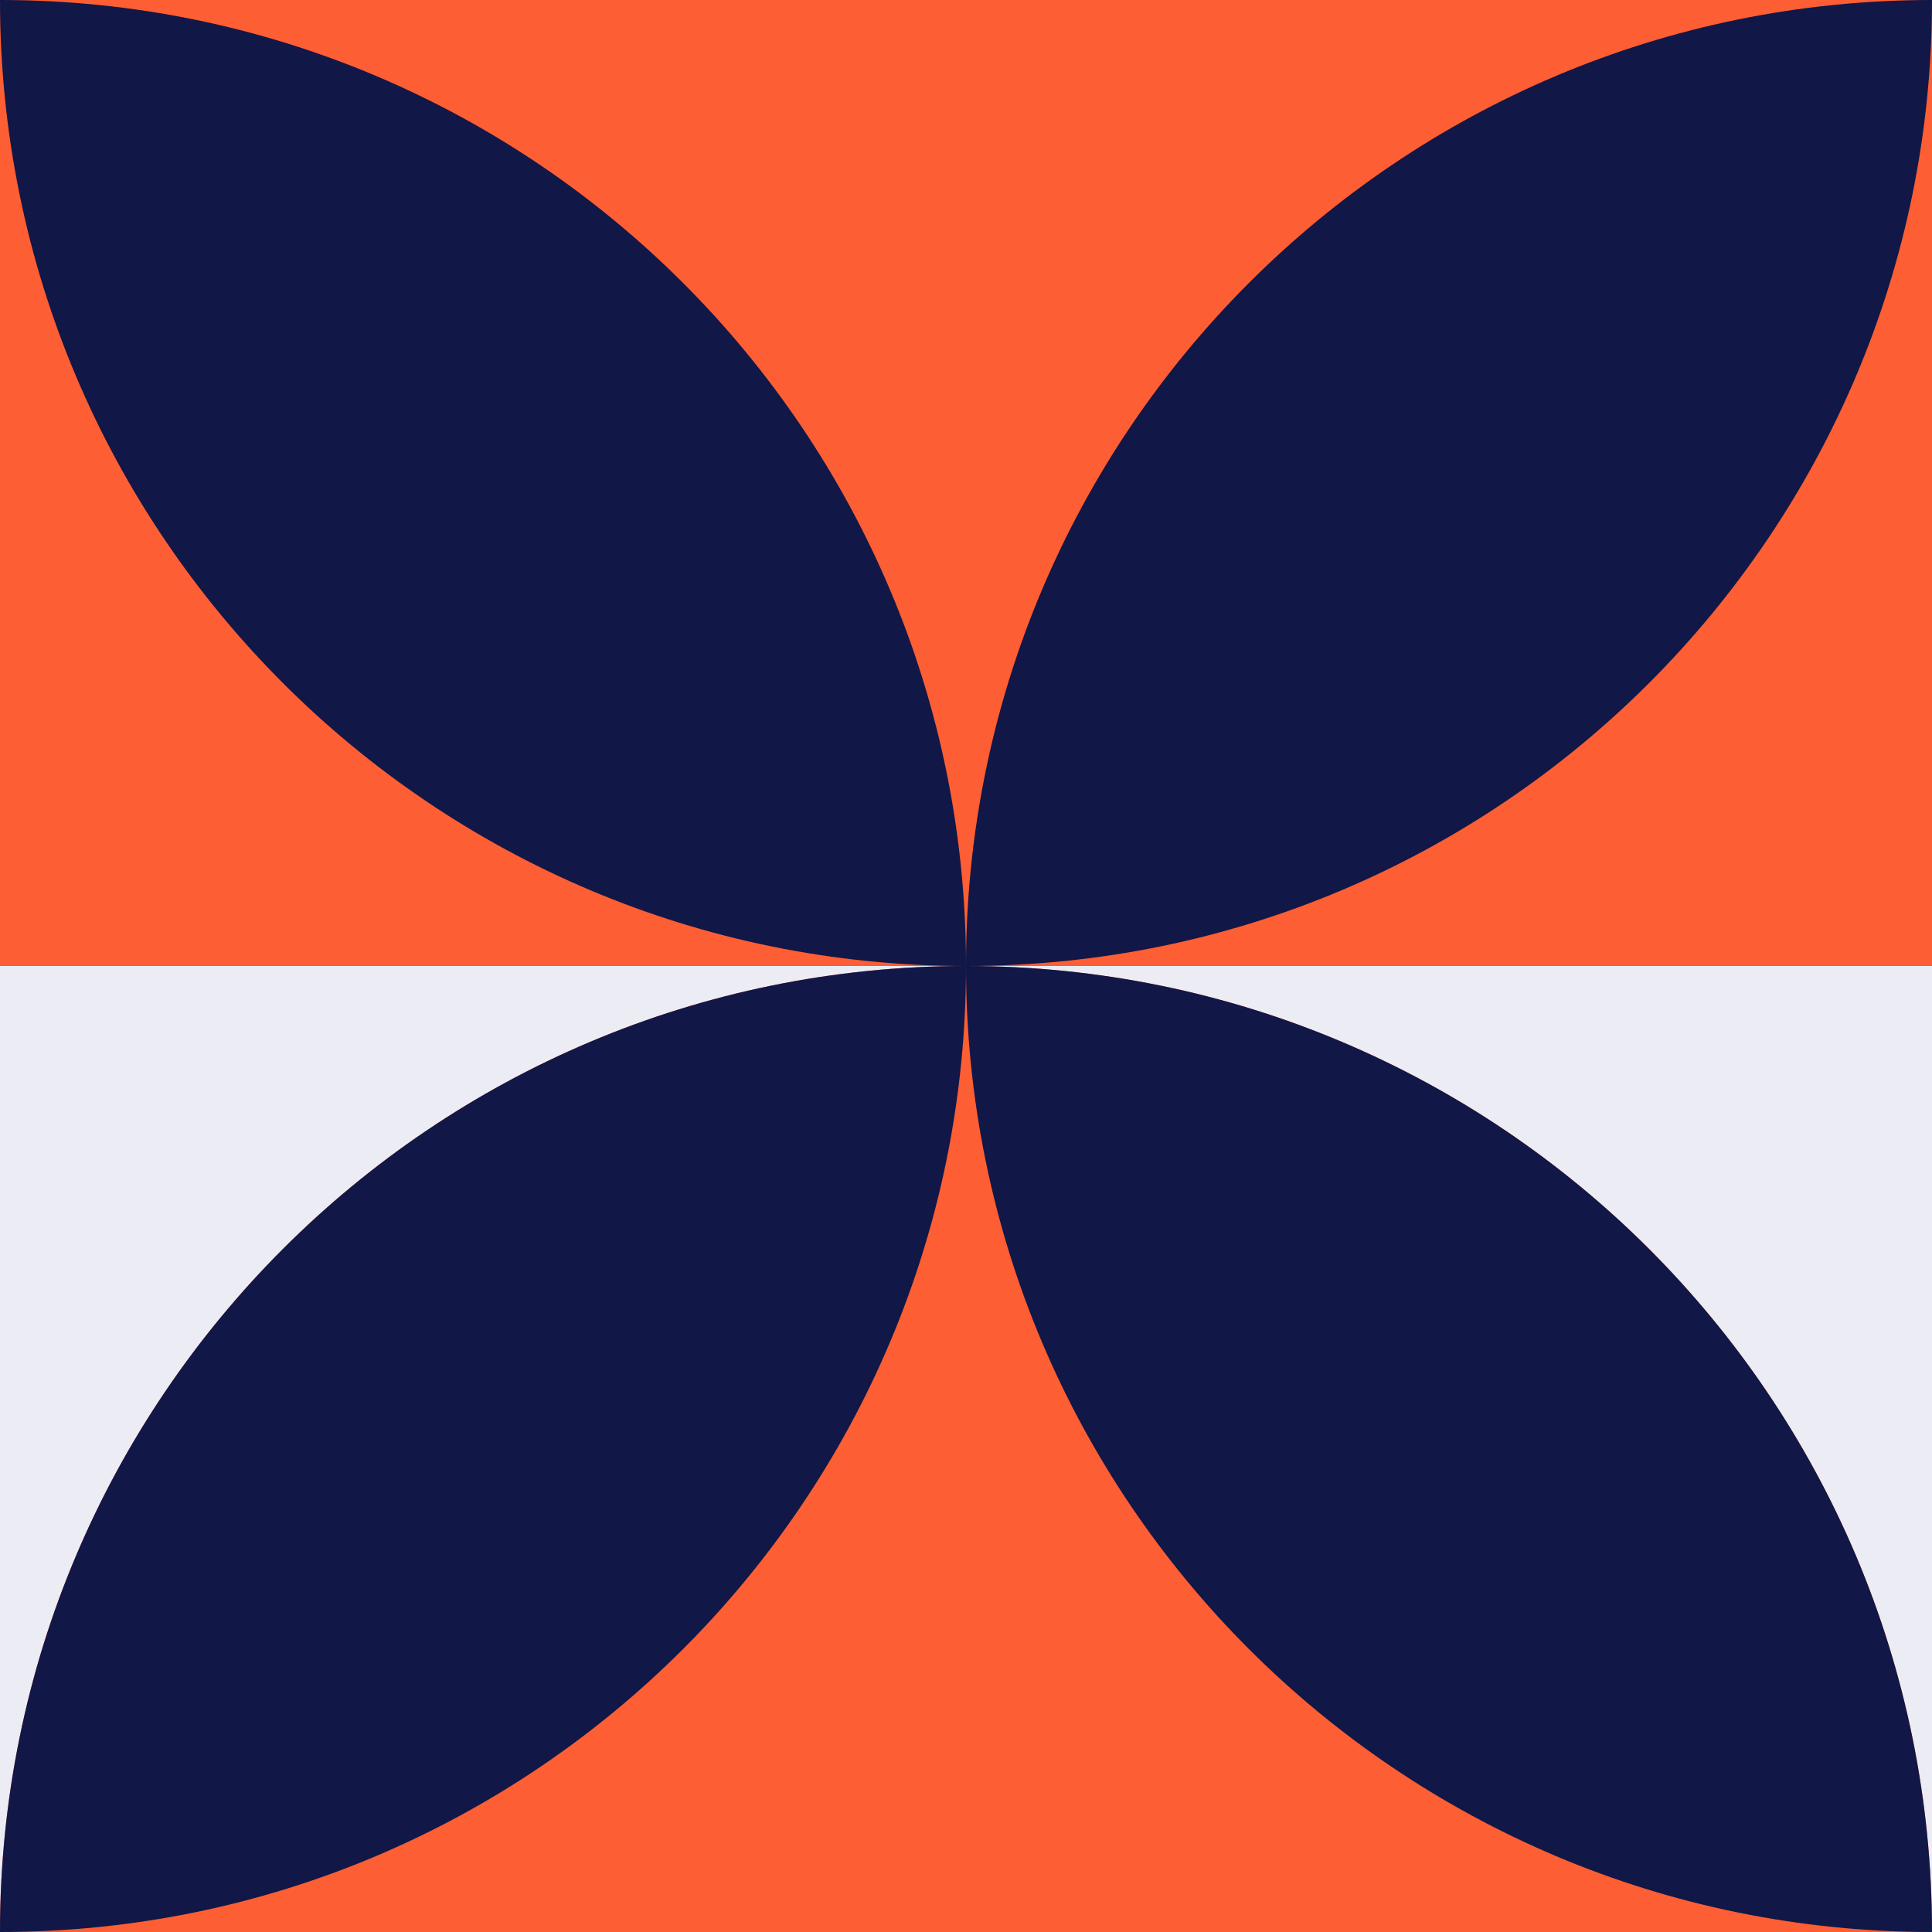 <svg width="200" height="200" viewBox="0 0 200 200" fill="none" xmlns="http://www.w3.org/2000/svg">
<rect width="1600" height="1200" transform="translate(-1200 -100)" fill="#EAEAEA"/>
<rect x="-1200" y="-100" width="1600" height="1200" fill="white"/>
<mask id="mask0" mask-type="alpha" maskUnits="userSpaceOnUse" x="-1200" y="-100" width="1600" height="1200">
<rect x="-1200" y="-100" width="1600" height="1200" fill="white"/>
</mask>
<g mask="url(#mask0)">
<rect x="-1200" y="-100" width="1600" height="1200" fill="#ECECF4"/>
<path d="M0 200C0 144.772 44.772 100 100 100V100C155.228 100 200 144.772 200 200V300H0V200Z" fill="#FE5E33"/>
<rect y="-100" width="200" height="200" fill="#FE5E33"/>
<path fill-rule="evenodd" clip-rule="evenodd" d="M200 0C200 55.228 155.228 100 100 100C100 44.772 144.772 0 200 0ZM0 200C0 144.772 44.772 100 100 100C100 155.228 55.228 200 0 200ZM100 100C44.772 100 0 55.228 0 0C55.228 0 100 44.772 100 100ZM100 100C155.228 100 200 144.772 200 200C144.772 200 100 155.228 100 100Z" fill="#111747"/>
</g>
</svg>
